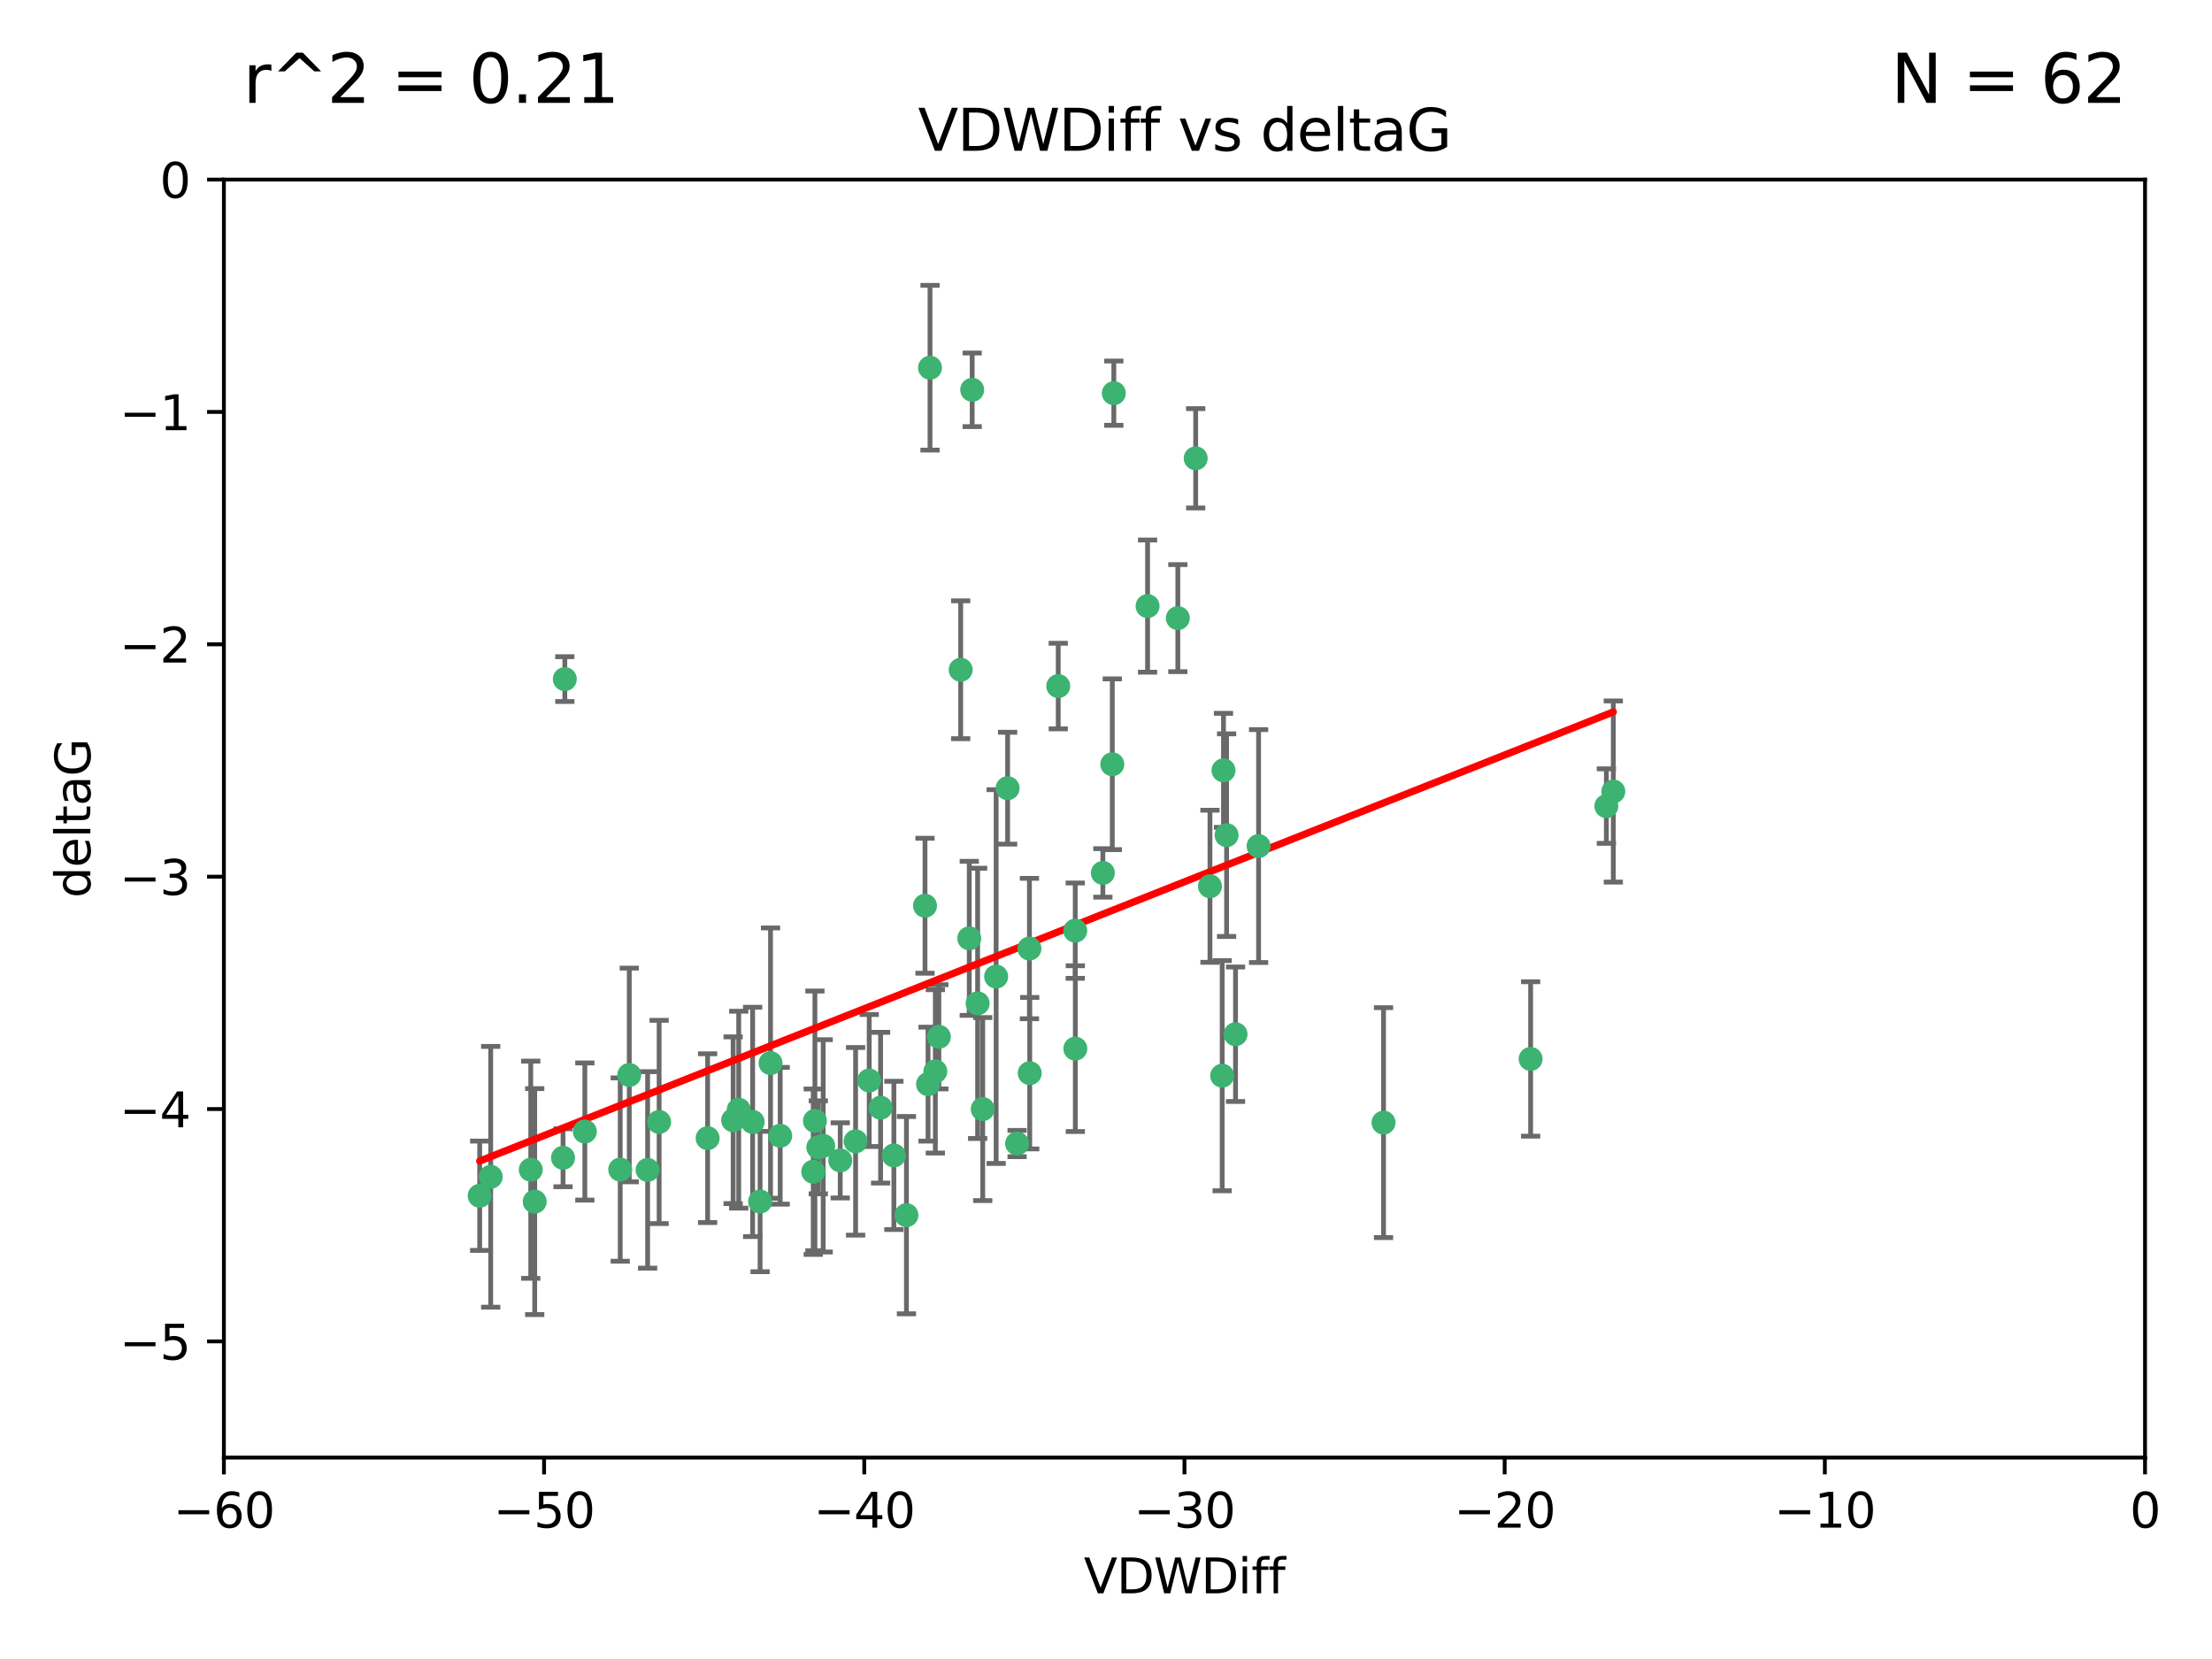 <?xml version="1.0" encoding="utf-8" standalone="no"?>
<!DOCTYPE svg PUBLIC "-//W3C//DTD SVG 1.1//EN"
  "http://www.w3.org/Graphics/SVG/1.1/DTD/svg11.dtd">
<svg xmlns:xlink="http://www.w3.org/1999/xlink" width="460.8pt" height="345.6pt" viewBox="0 0 460.8 345.6" xmlns="http://www.w3.org/2000/svg" version="1.1">
 <defs>
  <style type="text/css">*{stroke-linejoin: round; stroke-linecap: butt}</style>
 </defs>
 <g id="figure_1">
  <g id="patch_1">
   <path d="M 0 345.6 
L 460.8 345.6 
L 460.8 0 
L 0 0 
z
" style="fill: #ffffff"/>
  </g>
  <g id="axes_1">
   <g id="patch_2">
    <path d="M 46.64 303.64 
L 446.85 303.64 
L 446.85 37.411 
L 46.64 37.411 
z
" style="fill: #ffffff"/>
   </g>
   <g id="PathCollection_1">
    <defs>
     <path id="me1cc1fdc04" d="M 0 1.118 
C 0.297 1.118 0.581 1 0.791 0.791 
C 1 0.581 1.118 0.297 1.118 0 
C 1.118 -0.297 1 -0.581 0.791 -0.791 
C 0.581 -1 0.297 -1.118 0 -1.118 
C -0.297 -1.118 -0.581 -1 -0.791 -0.791 
C -1 -0.581 -1.118 -0.297 -1.118 0 
C -1.118 0.297 -1 0.581 -0.791 0.791 
C -0.581 1 -0.297 1.118 0 1.118 
z
" style="stroke: #3cb371"/>
    </defs>
    <g clip-path="url(#pbdbe647b5b)">
     <use xlink:href="#me1cc1fdc04" x="111.391" y="250.316" style="fill: #3cb371; stroke: #3cb371"/>
     <use xlink:href="#me1cc1fdc04" x="153.89" y="231.167" style="fill: #3cb371; stroke: #3cb371"/>
     <use xlink:href="#me1cc1fdc04" x="147.41" y="237.101" style="fill: #3cb371; stroke: #3cb371"/>
     <use xlink:href="#me1cc1fdc04" x="102.222" y="245.151" style="fill: #3cb371; stroke: #3cb371"/>
     <use xlink:href="#me1cc1fdc04" x="170.466" y="239.012" style="fill: #3cb371; stroke: #3cb371"/>
     <use xlink:href="#me1cc1fdc04" x="99.927" y="249.096" style="fill: #3cb371; stroke: #3cb371"/>
     <use xlink:href="#me1cc1fdc04" x="152.724" y="233.364" style="fill: #3cb371; stroke: #3cb371"/>
     <use xlink:href="#me1cc1fdc04" x="129.205" y="243.641" style="fill: #3cb371; stroke: #3cb371"/>
     <use xlink:href="#me1cc1fdc04" x="160.515" y="221.462" style="fill: #3cb371; stroke: #3cb371"/>
     <use xlink:href="#me1cc1fdc04" x="181.071" y="225.088" style="fill: #3cb371; stroke: #3cb371"/>
     <use xlink:href="#me1cc1fdc04" x="169.761" y="233.502" style="fill: #3cb371; stroke: #3cb371"/>
     <use xlink:href="#me1cc1fdc04" x="110.566" y="243.675" style="fill: #3cb371; stroke: #3cb371"/>
     <use xlink:href="#me1cc1fdc04" x="162.533" y="236.602" style="fill: #3cb371; stroke: #3cb371"/>
     <use xlink:href="#me1cc1fdc04" x="171.486" y="238.695" style="fill: #3cb371; stroke: #3cb371"/>
     <use xlink:href="#me1cc1fdc04" x="186.209" y="240.695" style="fill: #3cb371; stroke: #3cb371"/>
     <use xlink:href="#me1cc1fdc04" x="131.089" y="223.937" style="fill: #3cb371; stroke: #3cb371"/>
     <use xlink:href="#me1cc1fdc04" x="134.911" y="243.713" style="fill: #3cb371; stroke: #3cb371"/>
     <use xlink:href="#me1cc1fdc04" x="156.79" y="233.712" style="fill: #3cb371; stroke: #3cb371"/>
     <use xlink:href="#me1cc1fdc04" x="175.035" y="241.73" style="fill: #3cb371; stroke: #3cb371"/>
     <use xlink:href="#me1cc1fdc04" x="121.832" y="235.714" style="fill: #3cb371; stroke: #3cb371"/>
     <use xlink:href="#me1cc1fdc04" x="169.413" y="244.088" style="fill: #3cb371; stroke: #3cb371"/>
     <use xlink:href="#me1cc1fdc04" x="117.663" y="141.469" style="fill: #3cb371; stroke: #3cb371"/>
     <use xlink:href="#me1cc1fdc04" x="193.74" y="76.602" style="fill: #3cb371; stroke: #3cb371"/>
     <use xlink:href="#me1cc1fdc04" x="117.288" y="241.193" style="fill: #3cb371; stroke: #3cb371"/>
     <use xlink:href="#me1cc1fdc04" x="137.308" y="233.723" style="fill: #3cb371; stroke: #3cb371"/>
     <use xlink:href="#me1cc1fdc04" x="158.341" y="250.302" style="fill: #3cb371; stroke: #3cb371"/>
     <use xlink:href="#me1cc1fdc04" x="214.511" y="223.559" style="fill: #3cb371; stroke: #3cb371"/>
     <use xlink:href="#me1cc1fdc04" x="201.915" y="195.473" style="fill: #3cb371; stroke: #3cb371"/>
     <use xlink:href="#me1cc1fdc04" x="223.993" y="193.873" style="fill: #3cb371; stroke: #3cb371"/>
     <use xlink:href="#me1cc1fdc04" x="211.88" y="238.222" style="fill: #3cb371; stroke: #3cb371"/>
     <use xlink:href="#me1cc1fdc04" x="178.237" y="237.76" style="fill: #3cb371; stroke: #3cb371"/>
     <use xlink:href="#me1cc1fdc04" x="188.828" y="253.138" style="fill: #3cb371; stroke: #3cb371"/>
     <use xlink:href="#me1cc1fdc04" x="224.011" y="218.451" style="fill: #3cb371; stroke: #3cb371"/>
     <use xlink:href="#me1cc1fdc04" x="193.329" y="225.849" style="fill: #3cb371; stroke: #3cb371"/>
     <use xlink:href="#me1cc1fdc04" x="202.523" y="81.207" style="fill: #3cb371; stroke: #3cb371"/>
     <use xlink:href="#me1cc1fdc04" x="204.72" y="231.04" style="fill: #3cb371; stroke: #3cb371"/>
     <use xlink:href="#me1cc1fdc04" x="245.364" y="128.766" style="fill: #3cb371; stroke: #3cb371"/>
     <use xlink:href="#me1cc1fdc04" x="183.443" y="230.756" style="fill: #3cb371; stroke: #3cb371"/>
     <use xlink:href="#me1cc1fdc04" x="195.583" y="215.989" style="fill: #3cb371; stroke: #3cb371"/>
     <use xlink:href="#me1cc1fdc04" x="209.904" y="164.196" style="fill: #3cb371; stroke: #3cb371"/>
     <use xlink:href="#me1cc1fdc04" x="207.515" y="203.435" style="fill: #3cb371; stroke: #3cb371"/>
     <use xlink:href="#me1cc1fdc04" x="262.187" y="176.253" style="fill: #3cb371; stroke: #3cb371"/>
     <use xlink:href="#me1cc1fdc04" x="200.128" y="139.522" style="fill: #3cb371; stroke: #3cb371"/>
     <use xlink:href="#me1cc1fdc04" x="220.451" y="142.919" style="fill: #3cb371; stroke: #3cb371"/>
     <use xlink:href="#me1cc1fdc04" x="232.028" y="81.905" style="fill: #3cb371; stroke: #3cb371"/>
     <use xlink:href="#me1cc1fdc04" x="249.084" y="95.473" style="fill: #3cb371; stroke: #3cb371"/>
     <use xlink:href="#me1cc1fdc04" x="229.746" y="181.846" style="fill: #3cb371; stroke: #3cb371"/>
     <use xlink:href="#me1cc1fdc04" x="192.695" y="188.681" style="fill: #3cb371; stroke: #3cb371"/>
     <use xlink:href="#me1cc1fdc04" x="194.849" y="223.183" style="fill: #3cb371; stroke: #3cb371"/>
     <use xlink:href="#me1cc1fdc04" x="214.448" y="197.597" style="fill: #3cb371; stroke: #3cb371"/>
     <use xlink:href="#me1cc1fdc04" x="203.66" y="209.019" style="fill: #3cb371; stroke: #3cb371"/>
     <use xlink:href="#me1cc1fdc04" x="255.522" y="173.979" style="fill: #3cb371; stroke: #3cb371"/>
     <use xlink:href="#me1cc1fdc04" x="239.062" y="126.26" style="fill: #3cb371; stroke: #3cb371"/>
     <use xlink:href="#me1cc1fdc04" x="254.876" y="160.478" style="fill: #3cb371; stroke: #3cb371"/>
     <use xlink:href="#me1cc1fdc04" x="252.06" y="184.622" style="fill: #3cb371; stroke: #3cb371"/>
     <use xlink:href="#me1cc1fdc04" x="254.602" y="224.085" style="fill: #3cb371; stroke: #3cb371"/>
     <use xlink:href="#me1cc1fdc04" x="288.215" y="233.861" style="fill: #3cb371; stroke: #3cb371"/>
     <use xlink:href="#me1cc1fdc04" x="231.711" y="159.21" style="fill: #3cb371; stroke: #3cb371"/>
     <use xlink:href="#me1cc1fdc04" x="257.384" y="215.451" style="fill: #3cb371; stroke: #3cb371"/>
     <use xlink:href="#me1cc1fdc04" x="336.082" y="164.886" style="fill: #3cb371; stroke: #3cb371"/>
     <use xlink:href="#me1cc1fdc04" x="334.635" y="167.925" style="fill: #3cb371; stroke: #3cb371"/>
     <use xlink:href="#me1cc1fdc04" x="318.857" y="220.6" style="fill: #3cb371; stroke: #3cb371"/>
    </g>
   </g>
   <g id="matplotlib.axis_1">
    <g id="xtick_1">
     <g id="line2d_1">
      <defs>
       <path id="md52a1ad680" d="M 0 0 
L 0 3.5 
" style="stroke: #000000; stroke-width: 0.8"/>
      </defs>
      <g>
       <use xlink:href="#md52a1ad680" x="46.64" y="303.64" style="stroke: #000000; stroke-width: 0.8"/>
      </g>
     </g>
     <g id="text_1">
      <!-- −60 -->
      <g transform="translate(36.088 318.238)scale(0.1 -0.1)">
       <defs>
        <path id="DejaVuSans-2212" d="M 678 2272 
L 4684 2272 
L 4684 1741 
L 678 1741 
L 678 2272 
z
" transform="scale(0.016)"/>
        <path id="DejaVuSans-36" d="M 2113 2584 
Q 1688 2584 1439 2293 
Q 1191 2003 1191 1497 
Q 1191 994 1439 701 
Q 1688 409 2113 409 
Q 2538 409 2786 701 
Q 3034 994 3034 1497 
Q 3034 2003 2786 2293 
Q 2538 2584 2113 2584 
z
M 3366 4563 
L 3366 3988 
Q 3128 4100 2886 4159 
Q 2644 4219 2406 4219 
Q 1781 4219 1451 3797 
Q 1122 3375 1075 2522 
Q 1259 2794 1537 2939 
Q 1816 3084 2150 3084 
Q 2853 3084 3261 2657 
Q 3669 2231 3669 1497 
Q 3669 778 3244 343 
Q 2819 -91 2113 -91 
Q 1303 -91 875 529 
Q 447 1150 447 2328 
Q 447 3434 972 4092 
Q 1497 4750 2381 4750 
Q 2619 4750 2861 4703 
Q 3103 4656 3366 4563 
z
" transform="scale(0.016)"/>
        <path id="DejaVuSans-30" d="M 2034 4250 
Q 1547 4250 1301 3770 
Q 1056 3291 1056 2328 
Q 1056 1369 1301 889 
Q 1547 409 2034 409 
Q 2525 409 2770 889 
Q 3016 1369 3016 2328 
Q 3016 3291 2770 3770 
Q 2525 4250 2034 4250 
z
M 2034 4750 
Q 2819 4750 3233 4129 
Q 3647 3509 3647 2328 
Q 3647 1150 3233 529 
Q 2819 -91 2034 -91 
Q 1250 -91 836 529 
Q 422 1150 422 2328 
Q 422 3509 836 4129 
Q 1250 4750 2034 4750 
z
" transform="scale(0.016)"/>
       </defs>
       <use xlink:href="#DejaVuSans-2212"/>
       <use xlink:href="#DejaVuSans-36" x="83.789"/>
       <use xlink:href="#DejaVuSans-30" x="147.412"/>
      </g>
     </g>
    </g>
    <g id="xtick_2">
     <g id="line2d_2">
      <g>
       <use xlink:href="#md52a1ad680" x="113.342" y="303.64" style="stroke: #000000; stroke-width: 0.8"/>
      </g>
     </g>
     <g id="text_2">
      <!-- −50 -->
      <g transform="translate(102.789 318.238)scale(0.1 -0.1)">
       <defs>
        <path id="DejaVuSans-35" d="M 691 4666 
L 3169 4666 
L 3169 4134 
L 1269 4134 
L 1269 2991 
Q 1406 3038 1543 3061 
Q 1681 3084 1819 3084 
Q 2600 3084 3056 2656 
Q 3513 2228 3513 1497 
Q 3513 744 3044 326 
Q 2575 -91 1722 -91 
Q 1428 -91 1123 -41 
Q 819 9 494 109 
L 494 744 
Q 775 591 1075 516 
Q 1375 441 1709 441 
Q 2250 441 2565 725 
Q 2881 1009 2881 1497 
Q 2881 1984 2565 2268 
Q 2250 2553 1709 2553 
Q 1456 2553 1204 2497 
Q 953 2441 691 2322 
L 691 4666 
z
" transform="scale(0.016)"/>
       </defs>
       <use xlink:href="#DejaVuSans-2212"/>
       <use xlink:href="#DejaVuSans-35" x="83.789"/>
       <use xlink:href="#DejaVuSans-30" x="147.412"/>
      </g>
     </g>
    </g>
    <g id="xtick_3">
     <g id="line2d_3">
      <g>
       <use xlink:href="#md52a1ad680" x="180.043" y="303.64" style="stroke: #000000; stroke-width: 0.8"/>
      </g>
     </g>
     <g id="text_3">
      <!-- −40 -->
      <g transform="translate(169.491 318.238)scale(0.1 -0.1)">
       <defs>
        <path id="DejaVuSans-34" d="M 2419 4116 
L 825 1625 
L 2419 1625 
L 2419 4116 
z
M 2253 4666 
L 3047 4666 
L 3047 1625 
L 3713 1625 
L 3713 1100 
L 3047 1100 
L 3047 0 
L 2419 0 
L 2419 1100 
L 313 1100 
L 313 1709 
L 2253 4666 
z
" transform="scale(0.016)"/>
       </defs>
       <use xlink:href="#DejaVuSans-2212"/>
       <use xlink:href="#DejaVuSans-34" x="83.789"/>
       <use xlink:href="#DejaVuSans-30" x="147.412"/>
      </g>
     </g>
    </g>
    <g id="xtick_4">
     <g id="line2d_4">
      <g>
       <use xlink:href="#md52a1ad680" x="246.745" y="303.64" style="stroke: #000000; stroke-width: 0.8"/>
      </g>
     </g>
     <g id="text_4">
      <!-- −30 -->
      <g transform="translate(236.193 318.238)scale(0.1 -0.1)">
       <defs>
        <path id="DejaVuSans-33" d="M 2597 2516 
Q 3050 2419 3304 2112 
Q 3559 1806 3559 1356 
Q 3559 666 3084 287 
Q 2609 -91 1734 -91 
Q 1441 -91 1130 -33 
Q 819 25 488 141 
L 488 750 
Q 750 597 1062 519 
Q 1375 441 1716 441 
Q 2309 441 2620 675 
Q 2931 909 2931 1356 
Q 2931 1769 2642 2001 
Q 2353 2234 1838 2234 
L 1294 2234 
L 1294 2753 
L 1863 2753 
Q 2328 2753 2575 2939 
Q 2822 3125 2822 3475 
Q 2822 3834 2567 4026 
Q 2313 4219 1838 4219 
Q 1578 4219 1281 4162 
Q 984 4106 628 3988 
L 628 4550 
Q 988 4650 1302 4700 
Q 1616 4750 1894 4750 
Q 2613 4750 3031 4423 
Q 3450 4097 3450 3541 
Q 3450 3153 3228 2886 
Q 3006 2619 2597 2516 
z
" transform="scale(0.016)"/>
       </defs>
       <use xlink:href="#DejaVuSans-2212"/>
       <use xlink:href="#DejaVuSans-33" x="83.789"/>
       <use xlink:href="#DejaVuSans-30" x="147.412"/>
      </g>
     </g>
    </g>
    <g id="xtick_5">
     <g id="line2d_5">
      <g>
       <use xlink:href="#md52a1ad680" x="313.447" y="303.64" style="stroke: #000000; stroke-width: 0.8"/>
      </g>
     </g>
     <g id="text_5">
      <!-- −20 -->
      <g transform="translate(302.894 318.238)scale(0.1 -0.1)">
       <defs>
        <path id="DejaVuSans-32" d="M 1228 531 
L 3431 531 
L 3431 0 
L 469 0 
L 469 531 
Q 828 903 1448 1529 
Q 2069 2156 2228 2338 
Q 2531 2678 2651 2914 
Q 2772 3150 2772 3378 
Q 2772 3750 2511 3984 
Q 2250 4219 1831 4219 
Q 1534 4219 1204 4116 
Q 875 4013 500 3803 
L 500 4441 
Q 881 4594 1212 4672 
Q 1544 4750 1819 4750 
Q 2544 4750 2975 4387 
Q 3406 4025 3406 3419 
Q 3406 3131 3298 2873 
Q 3191 2616 2906 2266 
Q 2828 2175 2409 1742 
Q 1991 1309 1228 531 
z
" transform="scale(0.016)"/>
       </defs>
       <use xlink:href="#DejaVuSans-2212"/>
       <use xlink:href="#DejaVuSans-32" x="83.789"/>
       <use xlink:href="#DejaVuSans-30" x="147.412"/>
      </g>
     </g>
    </g>
    <g id="xtick_6">
     <g id="line2d_6">
      <g>
       <use xlink:href="#md52a1ad680" x="380.148" y="303.64" style="stroke: #000000; stroke-width: 0.8"/>
      </g>
     </g>
     <g id="text_6">
      <!-- −10 -->
      <g transform="translate(369.596 318.238)scale(0.1 -0.1)">
       <defs>
        <path id="DejaVuSans-31" d="M 794 531 
L 1825 531 
L 1825 4091 
L 703 3866 
L 703 4441 
L 1819 4666 
L 2450 4666 
L 2450 531 
L 3481 531 
L 3481 0 
L 794 0 
L 794 531 
z
" transform="scale(0.016)"/>
       </defs>
       <use xlink:href="#DejaVuSans-2212"/>
       <use xlink:href="#DejaVuSans-31" x="83.789"/>
       <use xlink:href="#DejaVuSans-30" x="147.412"/>
      </g>
     </g>
    </g>
    <g id="xtick_7">
     <g id="line2d_7">
      <g>
       <use xlink:href="#md52a1ad680" x="446.85" y="303.64" style="stroke: #000000; stroke-width: 0.8"/>
      </g>
     </g>
     <g id="text_7">
      <!-- 0 -->
      <g transform="translate(443.669 318.238)scale(0.1 -0.1)">
       <use xlink:href="#DejaVuSans-30"/>
      </g>
     </g>
    </g>
    <g id="text_8">
     <!-- VDWDiff -->
     <g transform="translate(225.772 331.917)scale(0.1 -0.1)">
      <defs>
       <path id="DejaVuSans-56" d="M 1831 0 
L 50 4666 
L 709 4666 
L 2188 738 
L 3669 4666 
L 4325 4666 
L 2547 0 
L 1831 0 
z
" transform="scale(0.016)"/>
       <path id="DejaVuSans-44" d="M 1259 4147 
L 1259 519 
L 2022 519 
Q 2988 519 3436 956 
Q 3884 1394 3884 2338 
Q 3884 3275 3436 3711 
Q 2988 4147 2022 4147 
L 1259 4147 
z
M 628 4666 
L 1925 4666 
Q 3281 4666 3915 4102 
Q 4550 3538 4550 2338 
Q 4550 1131 3912 565 
Q 3275 0 1925 0 
L 628 0 
L 628 4666 
z
" transform="scale(0.016)"/>
       <path id="DejaVuSans-57" d="M 213 4666 
L 850 4666 
L 1831 722 
L 2809 4666 
L 3519 4666 
L 4500 722 
L 5478 4666 
L 6119 4666 
L 4947 0 
L 4153 0 
L 3169 4050 
L 2175 0 
L 1381 0 
L 213 4666 
z
" transform="scale(0.016)"/>
       <path id="DejaVuSans-69" d="M 603 3500 
L 1178 3500 
L 1178 0 
L 603 0 
L 603 3500 
z
M 603 4863 
L 1178 4863 
L 1178 4134 
L 603 4134 
L 603 4863 
z
" transform="scale(0.016)"/>
       <path id="DejaVuSans-66" d="M 2375 4863 
L 2375 4384 
L 1825 4384 
Q 1516 4384 1395 4259 
Q 1275 4134 1275 3809 
L 1275 3500 
L 2222 3500 
L 2222 3053 
L 1275 3053 
L 1275 0 
L 697 0 
L 697 3053 
L 147 3053 
L 147 3500 
L 697 3500 
L 697 3744 
Q 697 4328 969 4595 
Q 1241 4863 1831 4863 
L 2375 4863 
z
" transform="scale(0.016)"/>
      </defs>
      <use xlink:href="#DejaVuSans-56"/>
      <use xlink:href="#DejaVuSans-44" x="68.408"/>
      <use xlink:href="#DejaVuSans-57" x="145.41"/>
      <use xlink:href="#DejaVuSans-44" x="244.287"/>
      <use xlink:href="#DejaVuSans-69" x="321.289"/>
      <use xlink:href="#DejaVuSans-66" x="349.072"/>
      <use xlink:href="#DejaVuSans-66" x="384.277"/>
     </g>
    </g>
   </g>
   <g id="matplotlib.axis_2">
    <g id="ytick_1">
     <g id="line2d_8">
      <defs>
       <path id="mb7e5edb086" d="M 0 0 
L -3.5 0 
" style="stroke: #000000; stroke-width: 0.8"/>
      </defs>
      <g>
       <use xlink:href="#mb7e5edb086" x="46.64" y="279.437" style="stroke: #000000; stroke-width: 0.8"/>
      </g>
     </g>
     <g id="text_9">
      <!-- −5 -->
      <g transform="translate(24.898 283.237)scale(0.1 -0.1)">
       <use xlink:href="#DejaVuSans-2212"/>
       <use xlink:href="#DejaVuSans-35" x="83.789"/>
      </g>
     </g>
    </g>
    <g id="ytick_2">
     <g id="line2d_9">
      <g>
       <use xlink:href="#mb7e5edb086" x="46.64" y="231.032" style="stroke: #000000; stroke-width: 0.8"/>
      </g>
     </g>
     <g id="text_10">
      <!-- −4 -->
      <g transform="translate(24.898 234.831)scale(0.1 -0.1)">
       <use xlink:href="#DejaVuSans-2212"/>
       <use xlink:href="#DejaVuSans-34" x="83.789"/>
      </g>
     </g>
    </g>
    <g id="ytick_3">
     <g id="line2d_10">
      <g>
       <use xlink:href="#mb7e5edb086" x="46.64" y="182.627" style="stroke: #000000; stroke-width: 0.8"/>
      </g>
     </g>
     <g id="text_11">
      <!-- −3 -->
      <g transform="translate(24.898 186.426)scale(0.1 -0.1)">
       <use xlink:href="#DejaVuSans-2212"/>
       <use xlink:href="#DejaVuSans-33" x="83.789"/>
      </g>
     </g>
    </g>
    <g id="ytick_4">
     <g id="line2d_11">
      <g>
       <use xlink:href="#mb7e5edb086" x="46.64" y="134.222" style="stroke: #000000; stroke-width: 0.8"/>
      </g>
     </g>
     <g id="text_12">
      <!-- −2 -->
      <g transform="translate(24.898 138.021)scale(0.1 -0.1)">
       <use xlink:href="#DejaVuSans-2212"/>
       <use xlink:href="#DejaVuSans-32" x="83.789"/>
      </g>
     </g>
    </g>
    <g id="ytick_5">
     <g id="line2d_12">
      <g>
       <use xlink:href="#mb7e5edb086" x="46.64" y="85.816" style="stroke: #000000; stroke-width: 0.8"/>
      </g>
     </g>
     <g id="text_13">
      <!-- −1 -->
      <g transform="translate(24.898 89.616)scale(0.1 -0.1)">
       <use xlink:href="#DejaVuSans-2212"/>
       <use xlink:href="#DejaVuSans-31" x="83.789"/>
      </g>
     </g>
    </g>
    <g id="ytick_6">
     <g id="line2d_13">
      <g>
       <use xlink:href="#mb7e5edb086" x="46.64" y="37.411" style="stroke: #000000; stroke-width: 0.8"/>
      </g>
     </g>
     <g id="text_14">
      <!-- 0 -->
      <g transform="translate(33.278 41.21)scale(0.1 -0.1)">
       <use xlink:href="#DejaVuSans-30"/>
      </g>
     </g>
    </g>
    <g id="text_15">
     <!-- deltaG -->
     <g transform="translate(18.818 187.064)rotate(-90)scale(0.1 -0.1)">
      <defs>
       <path id="DejaVuSans-64" d="M 2906 2969 
L 2906 4863 
L 3481 4863 
L 3481 0 
L 2906 0 
L 2906 525 
Q 2725 213 2448 61 
Q 2172 -91 1784 -91 
Q 1150 -91 751 415 
Q 353 922 353 1747 
Q 353 2572 751 3078 
Q 1150 3584 1784 3584 
Q 2172 3584 2448 3432 
Q 2725 3281 2906 2969 
z
M 947 1747 
Q 947 1113 1208 752 
Q 1469 391 1925 391 
Q 2381 391 2643 752 
Q 2906 1113 2906 1747 
Q 2906 2381 2643 2742 
Q 2381 3103 1925 3103 
Q 1469 3103 1208 2742 
Q 947 2381 947 1747 
z
" transform="scale(0.016)"/>
       <path id="DejaVuSans-65" d="M 3597 1894 
L 3597 1613 
L 953 1613 
Q 991 1019 1311 708 
Q 1631 397 2203 397 
Q 2534 397 2845 478 
Q 3156 559 3463 722 
L 3463 178 
Q 3153 47 2828 -22 
Q 2503 -91 2169 -91 
Q 1331 -91 842 396 
Q 353 884 353 1716 
Q 353 2575 817 3079 
Q 1281 3584 2069 3584 
Q 2775 3584 3186 3129 
Q 3597 2675 3597 1894 
z
M 3022 2063 
Q 3016 2534 2758 2815 
Q 2500 3097 2075 3097 
Q 1594 3097 1305 2825 
Q 1016 2553 972 2059 
L 3022 2063 
z
" transform="scale(0.016)"/>
       <path id="DejaVuSans-6c" d="M 603 4863 
L 1178 4863 
L 1178 0 
L 603 0 
L 603 4863 
z
" transform="scale(0.016)"/>
       <path id="DejaVuSans-74" d="M 1172 4494 
L 1172 3500 
L 2356 3500 
L 2356 3053 
L 1172 3053 
L 1172 1153 
Q 1172 725 1289 603 
Q 1406 481 1766 481 
L 2356 481 
L 2356 0 
L 1766 0 
Q 1100 0 847 248 
Q 594 497 594 1153 
L 594 3053 
L 172 3053 
L 172 3500 
L 594 3500 
L 594 4494 
L 1172 4494 
z
" transform="scale(0.016)"/>
       <path id="DejaVuSans-61" d="M 2194 1759 
Q 1497 1759 1228 1600 
Q 959 1441 959 1056 
Q 959 750 1161 570 
Q 1363 391 1709 391 
Q 2188 391 2477 730 
Q 2766 1069 2766 1631 
L 2766 1759 
L 2194 1759 
z
M 3341 1997 
L 3341 0 
L 2766 0 
L 2766 531 
Q 2569 213 2275 61 
Q 1981 -91 1556 -91 
Q 1019 -91 701 211 
Q 384 513 384 1019 
Q 384 1609 779 1909 
Q 1175 2209 1959 2209 
L 2766 2209 
L 2766 2266 
Q 2766 2663 2505 2880 
Q 2244 3097 1772 3097 
Q 1472 3097 1187 3025 
Q 903 2953 641 2809 
L 641 3341 
Q 956 3463 1253 3523 
Q 1550 3584 1831 3584 
Q 2591 3584 2966 3190 
Q 3341 2797 3341 1997 
z
" transform="scale(0.016)"/>
       <path id="DejaVuSans-47" d="M 3809 666 
L 3809 1919 
L 2778 1919 
L 2778 2438 
L 4434 2438 
L 4434 434 
Q 4069 175 3628 42 
Q 3188 -91 2688 -91 
Q 1594 -91 976 548 
Q 359 1188 359 2328 
Q 359 3472 976 4111 
Q 1594 4750 2688 4750 
Q 3144 4750 3555 4637 
Q 3966 4525 4313 4306 
L 4313 3634 
Q 3963 3931 3569 4081 
Q 3175 4231 2741 4231 
Q 1884 4231 1454 3753 
Q 1025 3275 1025 2328 
Q 1025 1384 1454 906 
Q 1884 428 2741 428 
Q 3075 428 3337 486 
Q 3600 544 3809 666 
z
" transform="scale(0.016)"/>
      </defs>
      <use xlink:href="#DejaVuSans-64"/>
      <use xlink:href="#DejaVuSans-65" x="63.477"/>
      <use xlink:href="#DejaVuSans-6c" x="125"/>
      <use xlink:href="#DejaVuSans-74" x="152.783"/>
      <use xlink:href="#DejaVuSans-61" x="191.992"/>
      <use xlink:href="#DejaVuSans-47" x="253.271"/>
     </g>
    </g>
   </g>
   <g id="LineCollection_1">
    <path d="M 111.391 273.851 
L 111.391 226.78 
" clip-path="url(#pbdbe647b5b)" style="fill: none; stroke: #696969"/>
    <path d="M 153.89 251.678 
L 153.89 210.656 
" clip-path="url(#pbdbe647b5b)" style="fill: none; stroke: #696969"/>
    <path d="M 147.41 254.682 
L 147.41 219.519 
" clip-path="url(#pbdbe647b5b)" style="fill: none; stroke: #696969"/>
    <path d="M 102.222 272.312 
L 102.222 217.99 
" clip-path="url(#pbdbe647b5b)" style="fill: none; stroke: #696969"/>
    <path d="M 170.466 248.696 
L 170.466 229.327 
" clip-path="url(#pbdbe647b5b)" style="fill: none; stroke: #696969"/>
    <path d="M 99.927 260.481 
L 99.927 237.71 
" clip-path="url(#pbdbe647b5b)" style="fill: none; stroke: #696969"/>
    <path d="M 152.724 250.731 
L 152.724 215.997 
" clip-path="url(#pbdbe647b5b)" style="fill: none; stroke: #696969"/>
    <path d="M 129.205 262.737 
L 129.205 224.544 
" clip-path="url(#pbdbe647b5b)" style="fill: none; stroke: #696969"/>
    <path d="M 160.515 249.617 
L 160.515 193.307 
" clip-path="url(#pbdbe647b5b)" style="fill: none; stroke: #696969"/>
    <path d="M 181.071 238.836 
L 181.071 211.34 
" clip-path="url(#pbdbe647b5b)" style="fill: none; stroke: #696969"/>
    <path d="M 169.761 260.554 
L 169.761 206.45 
" clip-path="url(#pbdbe647b5b)" style="fill: none; stroke: #696969"/>
    <path d="M 110.566 266.303 
L 110.566 221.048 
" clip-path="url(#pbdbe647b5b)" style="fill: none; stroke: #696969"/>
    <path d="M 162.533 250.846 
L 162.533 222.359 
" clip-path="url(#pbdbe647b5b)" style="fill: none; stroke: #696969"/>
    <path d="M 171.486 260.812 
L 171.486 216.578 
" clip-path="url(#pbdbe647b5b)" style="fill: none; stroke: #696969"/>
    <path d="M 186.209 256.139 
L 186.209 225.251 
" clip-path="url(#pbdbe647b5b)" style="fill: none; stroke: #696969"/>
    <path d="M 131.089 246.2 
L 131.089 201.674 
" clip-path="url(#pbdbe647b5b)" style="fill: none; stroke: #696969"/>
    <path d="M 134.911 264.178 
L 134.911 223.248 
" clip-path="url(#pbdbe647b5b)" style="fill: none; stroke: #696969"/>
    <path d="M 156.79 257.598 
L 156.79 209.826 
" clip-path="url(#pbdbe647b5b)" style="fill: none; stroke: #696969"/>
    <path d="M 175.035 249.557 
L 175.035 233.903 
" clip-path="url(#pbdbe647b5b)" style="fill: none; stroke: #696969"/>
    <path d="M 121.832 250 
L 121.832 221.428 
" clip-path="url(#pbdbe647b5b)" style="fill: none; stroke: #696969"/>
    <path d="M 169.413 261.318 
L 169.413 226.858 
" clip-path="url(#pbdbe647b5b)" style="fill: none; stroke: #696969"/>
    <path d="M 117.663 146.137 
L 117.663 136.802 
" clip-path="url(#pbdbe647b5b)" style="fill: none; stroke: #696969"/>
    <path d="M 193.74 93.762 
L 193.74 59.442 
" clip-path="url(#pbdbe647b5b)" style="fill: none; stroke: #696969"/>
    <path d="M 117.288 247.22 
L 117.288 235.166 
" clip-path="url(#pbdbe647b5b)" style="fill: none; stroke: #696969"/>
    <path d="M 137.308 254.896 
L 137.308 212.549 
" clip-path="url(#pbdbe647b5b)" style="fill: none; stroke: #696969"/>
    <path d="M 158.341 264.925 
L 158.341 235.679 
" clip-path="url(#pbdbe647b5b)" style="fill: none; stroke: #696969"/>
    <path d="M 214.511 239.336 
L 214.511 207.781 
" clip-path="url(#pbdbe647b5b)" style="fill: none; stroke: #696969"/>
    <path d="M 201.915 211.518 
L 201.915 179.428 
" clip-path="url(#pbdbe647b5b)" style="fill: none; stroke: #696969"/>
    <path d="M 223.993 203.802 
L 223.993 183.944 
" clip-path="url(#pbdbe647b5b)" style="fill: none; stroke: #696969"/>
    <path d="M 211.88 240.963 
L 211.88 235.481 
" clip-path="url(#pbdbe647b5b)" style="fill: none; stroke: #696969"/>
    <path d="M 178.237 257.301 
L 178.237 218.218 
" clip-path="url(#pbdbe647b5b)" style="fill: none; stroke: #696969"/>
    <path d="M 188.828 273.691 
L 188.828 232.586 
" clip-path="url(#pbdbe647b5b)" style="fill: none; stroke: #696969"/>
    <path d="M 224.011 235.713 
L 224.011 201.188 
" clip-path="url(#pbdbe647b5b)" style="fill: none; stroke: #696969"/>
    <path d="M 193.329 237.72 
L 193.329 213.978 
" clip-path="url(#pbdbe647b5b)" style="fill: none; stroke: #696969"/>
    <path d="M 202.523 88.875 
L 202.523 73.539 
" clip-path="url(#pbdbe647b5b)" style="fill: none; stroke: #696969"/>
    <path d="M 204.72 250.104 
L 204.72 211.975 
" clip-path="url(#pbdbe647b5b)" style="fill: none; stroke: #696969"/>
    <path d="M 245.364 139.92 
L 245.364 117.611 
" clip-path="url(#pbdbe647b5b)" style="fill: none; stroke: #696969"/>
    <path d="M 183.443 246.458 
L 183.443 215.054 
" clip-path="url(#pbdbe647b5b)" style="fill: none; stroke: #696969"/>
    <path d="M 195.583 226.845 
L 195.583 205.133 
" clip-path="url(#pbdbe647b5b)" style="fill: none; stroke: #696969"/>
    <path d="M 209.904 175.847 
L 209.904 152.545 
" clip-path="url(#pbdbe647b5b)" style="fill: none; stroke: #696969"/>
    <path d="M 207.515 242.368 
L 207.515 164.502 
" clip-path="url(#pbdbe647b5b)" style="fill: none; stroke: #696969"/>
    <path d="M 262.187 200.512 
L 262.187 151.994 
" clip-path="url(#pbdbe647b5b)" style="fill: none; stroke: #696969"/>
    <path d="M 200.128 153.884 
L 200.128 125.16 
" clip-path="url(#pbdbe647b5b)" style="fill: none; stroke: #696969"/>
    <path d="M 220.451 151.833 
L 220.451 134.005 
" clip-path="url(#pbdbe647b5b)" style="fill: none; stroke: #696969"/>
    <path d="M 232.028 88.597 
L 232.028 75.213 
" clip-path="url(#pbdbe647b5b)" style="fill: none; stroke: #696969"/>
    <path d="M 249.084 105.82 
L 249.084 85.126 
" clip-path="url(#pbdbe647b5b)" style="fill: none; stroke: #696969"/>
    <path d="M 229.746 186.895 
L 229.746 176.797 
" clip-path="url(#pbdbe647b5b)" style="fill: none; stroke: #696969"/>
    <path d="M 192.695 202.739 
L 192.695 174.624 
" clip-path="url(#pbdbe647b5b)" style="fill: none; stroke: #696969"/>
    <path d="M 194.849 240.197 
L 194.849 206.168 
" clip-path="url(#pbdbe647b5b)" style="fill: none; stroke: #696969"/>
    <path d="M 214.448 212.222 
L 214.448 182.972 
" clip-path="url(#pbdbe647b5b)" style="fill: none; stroke: #696969"/>
    <path d="M 203.66 237.171 
L 203.66 180.866 
" clip-path="url(#pbdbe647b5b)" style="fill: none; stroke: #696969"/>
    <path d="M 255.522 195.085 
L 255.522 152.873 
" clip-path="url(#pbdbe647b5b)" style="fill: none; stroke: #696969"/>
    <path d="M 239.062 140.03 
L 239.062 112.489 
" clip-path="url(#pbdbe647b5b)" style="fill: none; stroke: #696969"/>
    <path d="M 254.876 172.358 
L 254.876 148.597 
" clip-path="url(#pbdbe647b5b)" style="fill: none; stroke: #696969"/>
    <path d="M 252.06 200.466 
L 252.06 168.778 
" clip-path="url(#pbdbe647b5b)" style="fill: none; stroke: #696969"/>
    <path d="M 254.602 248.056 
L 254.602 200.114 
" clip-path="url(#pbdbe647b5b)" style="fill: none; stroke: #696969"/>
    <path d="M 288.215 257.815 
L 288.215 209.906 
" clip-path="url(#pbdbe647b5b)" style="fill: none; stroke: #696969"/>
    <path d="M 231.711 176.996 
L 231.711 141.423 
" clip-path="url(#pbdbe647b5b)" style="fill: none; stroke: #696969"/>
    <path d="M 257.384 229.46 
L 257.384 201.442 
" clip-path="url(#pbdbe647b5b)" style="fill: none; stroke: #696969"/>
    <path d="M 336.082 183.754 
L 336.082 146.019 
" clip-path="url(#pbdbe647b5b)" style="fill: none; stroke: #696969"/>
    <path d="M 334.635 175.69 
L 334.635 160.161 
" clip-path="url(#pbdbe647b5b)" style="fill: none; stroke: #696969"/>
    <path d="M 318.857 236.686 
L 318.857 204.513 
" clip-path="url(#pbdbe647b5b)" style="fill: none; stroke: #696969"/>
   </g>
   <g id="line2d_14">
    <defs>
     <path id="mdd4db2ee85" d="M 2 0 
L -2 -0 
" style="stroke: #696969"/>
    </defs>
    <g clip-path="url(#pbdbe647b5b)">
     <use xlink:href="#mdd4db2ee85" x="111.391" y="273.851" style="fill: #696969; stroke: #696969"/>
     <use xlink:href="#mdd4db2ee85" x="153.89" y="251.678" style="fill: #696969; stroke: #696969"/>
     <use xlink:href="#mdd4db2ee85" x="147.41" y="254.682" style="fill: #696969; stroke: #696969"/>
     <use xlink:href="#mdd4db2ee85" x="102.222" y="272.312" style="fill: #696969; stroke: #696969"/>
     <use xlink:href="#mdd4db2ee85" x="170.466" y="248.696" style="fill: #696969; stroke: #696969"/>
     <use xlink:href="#mdd4db2ee85" x="99.927" y="260.481" style="fill: #696969; stroke: #696969"/>
     <use xlink:href="#mdd4db2ee85" x="152.724" y="250.731" style="fill: #696969; stroke: #696969"/>
     <use xlink:href="#mdd4db2ee85" x="129.205" y="262.737" style="fill: #696969; stroke: #696969"/>
     <use xlink:href="#mdd4db2ee85" x="160.515" y="249.617" style="fill: #696969; stroke: #696969"/>
     <use xlink:href="#mdd4db2ee85" x="181.071" y="238.836" style="fill: #696969; stroke: #696969"/>
     <use xlink:href="#mdd4db2ee85" x="169.761" y="260.554" style="fill: #696969; stroke: #696969"/>
     <use xlink:href="#mdd4db2ee85" x="110.566" y="266.303" style="fill: #696969; stroke: #696969"/>
     <use xlink:href="#mdd4db2ee85" x="162.533" y="250.846" style="fill: #696969; stroke: #696969"/>
     <use xlink:href="#mdd4db2ee85" x="171.486" y="260.812" style="fill: #696969; stroke: #696969"/>
     <use xlink:href="#mdd4db2ee85" x="186.209" y="256.139" style="fill: #696969; stroke: #696969"/>
     <use xlink:href="#mdd4db2ee85" x="131.089" y="246.2" style="fill: #696969; stroke: #696969"/>
     <use xlink:href="#mdd4db2ee85" x="134.911" y="264.178" style="fill: #696969; stroke: #696969"/>
     <use xlink:href="#mdd4db2ee85" x="156.79" y="257.598" style="fill: #696969; stroke: #696969"/>
     <use xlink:href="#mdd4db2ee85" x="175.035" y="249.557" style="fill: #696969; stroke: #696969"/>
     <use xlink:href="#mdd4db2ee85" x="121.832" y="250" style="fill: #696969; stroke: #696969"/>
     <use xlink:href="#mdd4db2ee85" x="169.413" y="261.318" style="fill: #696969; stroke: #696969"/>
     <use xlink:href="#mdd4db2ee85" x="117.663" y="146.137" style="fill: #696969; stroke: #696969"/>
     <use xlink:href="#mdd4db2ee85" x="193.74" y="93.762" style="fill: #696969; stroke: #696969"/>
     <use xlink:href="#mdd4db2ee85" x="117.288" y="247.22" style="fill: #696969; stroke: #696969"/>
     <use xlink:href="#mdd4db2ee85" x="137.308" y="254.896" style="fill: #696969; stroke: #696969"/>
     <use xlink:href="#mdd4db2ee85" x="158.341" y="264.925" style="fill: #696969; stroke: #696969"/>
     <use xlink:href="#mdd4db2ee85" x="214.511" y="239.336" style="fill: #696969; stroke: #696969"/>
     <use xlink:href="#mdd4db2ee85" x="201.915" y="211.518" style="fill: #696969; stroke: #696969"/>
     <use xlink:href="#mdd4db2ee85" x="223.993" y="203.802" style="fill: #696969; stroke: #696969"/>
     <use xlink:href="#mdd4db2ee85" x="211.88" y="240.963" style="fill: #696969; stroke: #696969"/>
     <use xlink:href="#mdd4db2ee85" x="178.237" y="257.301" style="fill: #696969; stroke: #696969"/>
     <use xlink:href="#mdd4db2ee85" x="188.828" y="273.691" style="fill: #696969; stroke: #696969"/>
     <use xlink:href="#mdd4db2ee85" x="224.011" y="235.713" style="fill: #696969; stroke: #696969"/>
     <use xlink:href="#mdd4db2ee85" x="193.329" y="237.72" style="fill: #696969; stroke: #696969"/>
     <use xlink:href="#mdd4db2ee85" x="202.523" y="88.875" style="fill: #696969; stroke: #696969"/>
     <use xlink:href="#mdd4db2ee85" x="204.72" y="250.104" style="fill: #696969; stroke: #696969"/>
     <use xlink:href="#mdd4db2ee85" x="245.364" y="139.92" style="fill: #696969; stroke: #696969"/>
     <use xlink:href="#mdd4db2ee85" x="183.443" y="246.458" style="fill: #696969; stroke: #696969"/>
     <use xlink:href="#mdd4db2ee85" x="195.583" y="226.845" style="fill: #696969; stroke: #696969"/>
     <use xlink:href="#mdd4db2ee85" x="209.904" y="175.847" style="fill: #696969; stroke: #696969"/>
     <use xlink:href="#mdd4db2ee85" x="207.515" y="242.368" style="fill: #696969; stroke: #696969"/>
     <use xlink:href="#mdd4db2ee85" x="262.187" y="200.512" style="fill: #696969; stroke: #696969"/>
     <use xlink:href="#mdd4db2ee85" x="200.128" y="153.884" style="fill: #696969; stroke: #696969"/>
     <use xlink:href="#mdd4db2ee85" x="220.451" y="151.833" style="fill: #696969; stroke: #696969"/>
     <use xlink:href="#mdd4db2ee85" x="232.028" y="88.597" style="fill: #696969; stroke: #696969"/>
     <use xlink:href="#mdd4db2ee85" x="249.084" y="105.82" style="fill: #696969; stroke: #696969"/>
     <use xlink:href="#mdd4db2ee85" x="229.746" y="186.895" style="fill: #696969; stroke: #696969"/>
     <use xlink:href="#mdd4db2ee85" x="192.695" y="202.739" style="fill: #696969; stroke: #696969"/>
     <use xlink:href="#mdd4db2ee85" x="194.849" y="240.197" style="fill: #696969; stroke: #696969"/>
     <use xlink:href="#mdd4db2ee85" x="214.448" y="212.222" style="fill: #696969; stroke: #696969"/>
     <use xlink:href="#mdd4db2ee85" x="203.66" y="237.171" style="fill: #696969; stroke: #696969"/>
     <use xlink:href="#mdd4db2ee85" x="255.522" y="195.085" style="fill: #696969; stroke: #696969"/>
     <use xlink:href="#mdd4db2ee85" x="239.062" y="140.03" style="fill: #696969; stroke: #696969"/>
     <use xlink:href="#mdd4db2ee85" x="254.876" y="172.358" style="fill: #696969; stroke: #696969"/>
     <use xlink:href="#mdd4db2ee85" x="252.06" y="200.466" style="fill: #696969; stroke: #696969"/>
     <use xlink:href="#mdd4db2ee85" x="254.602" y="248.056" style="fill: #696969; stroke: #696969"/>
     <use xlink:href="#mdd4db2ee85" x="288.215" y="257.815" style="fill: #696969; stroke: #696969"/>
     <use xlink:href="#mdd4db2ee85" x="231.711" y="176.996" style="fill: #696969; stroke: #696969"/>
     <use xlink:href="#mdd4db2ee85" x="257.384" y="229.46" style="fill: #696969; stroke: #696969"/>
     <use xlink:href="#mdd4db2ee85" x="336.082" y="183.754" style="fill: #696969; stroke: #696969"/>
     <use xlink:href="#mdd4db2ee85" x="334.635" y="175.69" style="fill: #696969; stroke: #696969"/>
     <use xlink:href="#mdd4db2ee85" x="318.857" y="236.686" style="fill: #696969; stroke: #696969"/>
    </g>
   </g>
   <g id="line2d_15">
    <g clip-path="url(#pbdbe647b5b)">
     <use xlink:href="#mdd4db2ee85" x="111.391" y="226.78" style="fill: #696969; stroke: #696969"/>
     <use xlink:href="#mdd4db2ee85" x="153.89" y="210.656" style="fill: #696969; stroke: #696969"/>
     <use xlink:href="#mdd4db2ee85" x="147.41" y="219.519" style="fill: #696969; stroke: #696969"/>
     <use xlink:href="#mdd4db2ee85" x="102.222" y="217.99" style="fill: #696969; stroke: #696969"/>
     <use xlink:href="#mdd4db2ee85" x="170.466" y="229.327" style="fill: #696969; stroke: #696969"/>
     <use xlink:href="#mdd4db2ee85" x="99.927" y="237.71" style="fill: #696969; stroke: #696969"/>
     <use xlink:href="#mdd4db2ee85" x="152.724" y="215.997" style="fill: #696969; stroke: #696969"/>
     <use xlink:href="#mdd4db2ee85" x="129.205" y="224.544" style="fill: #696969; stroke: #696969"/>
     <use xlink:href="#mdd4db2ee85" x="160.515" y="193.307" style="fill: #696969; stroke: #696969"/>
     <use xlink:href="#mdd4db2ee85" x="181.071" y="211.34" style="fill: #696969; stroke: #696969"/>
     <use xlink:href="#mdd4db2ee85" x="169.761" y="206.45" style="fill: #696969; stroke: #696969"/>
     <use xlink:href="#mdd4db2ee85" x="110.566" y="221.048" style="fill: #696969; stroke: #696969"/>
     <use xlink:href="#mdd4db2ee85" x="162.533" y="222.359" style="fill: #696969; stroke: #696969"/>
     <use xlink:href="#mdd4db2ee85" x="171.486" y="216.578" style="fill: #696969; stroke: #696969"/>
     <use xlink:href="#mdd4db2ee85" x="186.209" y="225.251" style="fill: #696969; stroke: #696969"/>
     <use xlink:href="#mdd4db2ee85" x="131.089" y="201.674" style="fill: #696969; stroke: #696969"/>
     <use xlink:href="#mdd4db2ee85" x="134.911" y="223.248" style="fill: #696969; stroke: #696969"/>
     <use xlink:href="#mdd4db2ee85" x="156.79" y="209.826" style="fill: #696969; stroke: #696969"/>
     <use xlink:href="#mdd4db2ee85" x="175.035" y="233.903" style="fill: #696969; stroke: #696969"/>
     <use xlink:href="#mdd4db2ee85" x="121.832" y="221.428" style="fill: #696969; stroke: #696969"/>
     <use xlink:href="#mdd4db2ee85" x="169.413" y="226.858" style="fill: #696969; stroke: #696969"/>
     <use xlink:href="#mdd4db2ee85" x="117.663" y="136.802" style="fill: #696969; stroke: #696969"/>
     <use xlink:href="#mdd4db2ee85" x="193.74" y="59.442" style="fill: #696969; stroke: #696969"/>
     <use xlink:href="#mdd4db2ee85" x="117.288" y="235.166" style="fill: #696969; stroke: #696969"/>
     <use xlink:href="#mdd4db2ee85" x="137.308" y="212.549" style="fill: #696969; stroke: #696969"/>
     <use xlink:href="#mdd4db2ee85" x="158.341" y="235.679" style="fill: #696969; stroke: #696969"/>
     <use xlink:href="#mdd4db2ee85" x="214.511" y="207.781" style="fill: #696969; stroke: #696969"/>
     <use xlink:href="#mdd4db2ee85" x="201.915" y="179.428" style="fill: #696969; stroke: #696969"/>
     <use xlink:href="#mdd4db2ee85" x="223.993" y="183.944" style="fill: #696969; stroke: #696969"/>
     <use xlink:href="#mdd4db2ee85" x="211.88" y="235.481" style="fill: #696969; stroke: #696969"/>
     <use xlink:href="#mdd4db2ee85" x="178.237" y="218.218" style="fill: #696969; stroke: #696969"/>
     <use xlink:href="#mdd4db2ee85" x="188.828" y="232.586" style="fill: #696969; stroke: #696969"/>
     <use xlink:href="#mdd4db2ee85" x="224.011" y="201.188" style="fill: #696969; stroke: #696969"/>
     <use xlink:href="#mdd4db2ee85" x="193.329" y="213.978" style="fill: #696969; stroke: #696969"/>
     <use xlink:href="#mdd4db2ee85" x="202.523" y="73.539" style="fill: #696969; stroke: #696969"/>
     <use xlink:href="#mdd4db2ee85" x="204.72" y="211.975" style="fill: #696969; stroke: #696969"/>
     <use xlink:href="#mdd4db2ee85" x="245.364" y="117.611" style="fill: #696969; stroke: #696969"/>
     <use xlink:href="#mdd4db2ee85" x="183.443" y="215.054" style="fill: #696969; stroke: #696969"/>
     <use xlink:href="#mdd4db2ee85" x="195.583" y="205.133" style="fill: #696969; stroke: #696969"/>
     <use xlink:href="#mdd4db2ee85" x="209.904" y="152.545" style="fill: #696969; stroke: #696969"/>
     <use xlink:href="#mdd4db2ee85" x="207.515" y="164.502" style="fill: #696969; stroke: #696969"/>
     <use xlink:href="#mdd4db2ee85" x="262.187" y="151.994" style="fill: #696969; stroke: #696969"/>
     <use xlink:href="#mdd4db2ee85" x="200.128" y="125.16" style="fill: #696969; stroke: #696969"/>
     <use xlink:href="#mdd4db2ee85" x="220.451" y="134.005" style="fill: #696969; stroke: #696969"/>
     <use xlink:href="#mdd4db2ee85" x="232.028" y="75.213" style="fill: #696969; stroke: #696969"/>
     <use xlink:href="#mdd4db2ee85" x="249.084" y="85.126" style="fill: #696969; stroke: #696969"/>
     <use xlink:href="#mdd4db2ee85" x="229.746" y="176.797" style="fill: #696969; stroke: #696969"/>
     <use xlink:href="#mdd4db2ee85" x="192.695" y="174.624" style="fill: #696969; stroke: #696969"/>
     <use xlink:href="#mdd4db2ee85" x="194.849" y="206.168" style="fill: #696969; stroke: #696969"/>
     <use xlink:href="#mdd4db2ee85" x="214.448" y="182.972" style="fill: #696969; stroke: #696969"/>
     <use xlink:href="#mdd4db2ee85" x="203.66" y="180.866" style="fill: #696969; stroke: #696969"/>
     <use xlink:href="#mdd4db2ee85" x="255.522" y="152.873" style="fill: #696969; stroke: #696969"/>
     <use xlink:href="#mdd4db2ee85" x="239.062" y="112.489" style="fill: #696969; stroke: #696969"/>
     <use xlink:href="#mdd4db2ee85" x="254.876" y="148.597" style="fill: #696969; stroke: #696969"/>
     <use xlink:href="#mdd4db2ee85" x="252.06" y="168.778" style="fill: #696969; stroke: #696969"/>
     <use xlink:href="#mdd4db2ee85" x="254.602" y="200.114" style="fill: #696969; stroke: #696969"/>
     <use xlink:href="#mdd4db2ee85" x="288.215" y="209.906" style="fill: #696969; stroke: #696969"/>
     <use xlink:href="#mdd4db2ee85" x="231.711" y="141.423" style="fill: #696969; stroke: #696969"/>
     <use xlink:href="#mdd4db2ee85" x="257.384" y="201.442" style="fill: #696969; stroke: #696969"/>
     <use xlink:href="#mdd4db2ee85" x="336.082" y="146.019" style="fill: #696969; stroke: #696969"/>
     <use xlink:href="#mdd4db2ee85" x="334.635" y="160.161" style="fill: #696969; stroke: #696969"/>
     <use xlink:href="#mdd4db2ee85" x="318.857" y="204.513" style="fill: #696969; stroke: #696969"/>
    </g>
   </g>
   <g id="line2d_16">
    <path d="M 111.391 237.325 
L 153.89 220.487 
L 147.41 223.055 
L 102.222 240.958 
L 170.466 213.92 
L 99.927 241.867 
L 152.724 220.949 
L 129.205 230.267 
L 160.515 217.862 
L 181.071 209.718 
L 169.761 214.199 
L 110.566 237.652 
L 162.533 217.063 
L 171.486 213.516 
L 186.209 207.683 
L 131.089 229.521 
L 134.911 228.007 
L 156.79 219.338 
L 175.035 212.11 
L 121.832 233.188 
L 169.413 214.337 
L 117.663 234.84 
L 193.74 204.699 
L 117.288 234.989 
L 137.308 227.057 
L 158.341 218.724 
L 214.511 196.47 
L 201.915 201.46 
L 223.993 192.713 
L 211.88 197.512 
L 178.237 210.841 
L 188.828 206.645 
L 224.011 192.706 
L 193.329 204.862 
L 202.523 201.219 
L 204.72 200.349 
L 245.364 184.246 
L 183.443 208.779 
L 195.583 203.969 
L 209.904 198.295 
L 207.515 199.241 
L 262.187 177.581 
L 200.128 202.168 
L 220.451 194.116 
L 232.028 189.53 
L 249.084 182.772 
L 229.746 190.434 
L 192.695 205.113 
L 194.849 204.26 
L 214.448 196.495 
L 203.66 200.769 
L 255.522 180.222 
L 239.062 186.743 
L 254.876 180.477 
L 252.06 181.593 
L 254.602 180.586 
L 288.215 167.269 
L 231.711 189.655 
L 257.384 179.484 
L 336.082 148.304 
L 334.635 148.878 
L 318.857 155.129 
" clip-path="url(#pbdbe647b5b)" style="fill: none; stroke: #ff0000; stroke-width: 1.5; stroke-linecap: square"/>
   </g>
   <g id="line2d_17">
    <defs>
     <path id="ma9ac222bbc" d="M 0 2 
C 0.53 2 1.039 1.789 1.414 1.414 
C 1.789 1.039 2 0.53 2 0 
C 2 -0.53 1.789 -1.039 1.414 -1.414 
C 1.039 -1.789 0.53 -2 0 -2 
C -0.53 -2 -1.039 -1.789 -1.414 -1.414 
C -1.789 -1.039 -2 -0.53 -2 0 
C -2 0.53 -1.789 1.039 -1.414 1.414 
C -1.039 1.789 -0.53 2 0 2 
z
" style="stroke: #3cb371"/>
    </defs>
    <g clip-path="url(#pbdbe647b5b)">
     <use xlink:href="#ma9ac222bbc" x="111.391" y="250.316" style="fill: #3cb371; stroke: #3cb371"/>
     <use xlink:href="#ma9ac222bbc" x="153.89" y="231.167" style="fill: #3cb371; stroke: #3cb371"/>
     <use xlink:href="#ma9ac222bbc" x="147.41" y="237.101" style="fill: #3cb371; stroke: #3cb371"/>
     <use xlink:href="#ma9ac222bbc" x="102.222" y="245.151" style="fill: #3cb371; stroke: #3cb371"/>
     <use xlink:href="#ma9ac222bbc" x="170.466" y="239.012" style="fill: #3cb371; stroke: #3cb371"/>
     <use xlink:href="#ma9ac222bbc" x="99.927" y="249.096" style="fill: #3cb371; stroke: #3cb371"/>
     <use xlink:href="#ma9ac222bbc" x="152.724" y="233.364" style="fill: #3cb371; stroke: #3cb371"/>
     <use xlink:href="#ma9ac222bbc" x="129.205" y="243.641" style="fill: #3cb371; stroke: #3cb371"/>
     <use xlink:href="#ma9ac222bbc" x="160.515" y="221.462" style="fill: #3cb371; stroke: #3cb371"/>
     <use xlink:href="#ma9ac222bbc" x="181.071" y="225.088" style="fill: #3cb371; stroke: #3cb371"/>
     <use xlink:href="#ma9ac222bbc" x="169.761" y="233.502" style="fill: #3cb371; stroke: #3cb371"/>
     <use xlink:href="#ma9ac222bbc" x="110.566" y="243.675" style="fill: #3cb371; stroke: #3cb371"/>
     <use xlink:href="#ma9ac222bbc" x="162.533" y="236.602" style="fill: #3cb371; stroke: #3cb371"/>
     <use xlink:href="#ma9ac222bbc" x="171.486" y="238.695" style="fill: #3cb371; stroke: #3cb371"/>
     <use xlink:href="#ma9ac222bbc" x="186.209" y="240.695" style="fill: #3cb371; stroke: #3cb371"/>
     <use xlink:href="#ma9ac222bbc" x="131.089" y="223.937" style="fill: #3cb371; stroke: #3cb371"/>
     <use xlink:href="#ma9ac222bbc" x="134.911" y="243.713" style="fill: #3cb371; stroke: #3cb371"/>
     <use xlink:href="#ma9ac222bbc" x="156.79" y="233.712" style="fill: #3cb371; stroke: #3cb371"/>
     <use xlink:href="#ma9ac222bbc" x="175.035" y="241.73" style="fill: #3cb371; stroke: #3cb371"/>
     <use xlink:href="#ma9ac222bbc" x="121.832" y="235.714" style="fill: #3cb371; stroke: #3cb371"/>
     <use xlink:href="#ma9ac222bbc" x="169.413" y="244.088" style="fill: #3cb371; stroke: #3cb371"/>
     <use xlink:href="#ma9ac222bbc" x="117.663" y="141.469" style="fill: #3cb371; stroke: #3cb371"/>
     <use xlink:href="#ma9ac222bbc" x="193.74" y="76.602" style="fill: #3cb371; stroke: #3cb371"/>
     <use xlink:href="#ma9ac222bbc" x="117.288" y="241.193" style="fill: #3cb371; stroke: #3cb371"/>
     <use xlink:href="#ma9ac222bbc" x="137.308" y="233.723" style="fill: #3cb371; stroke: #3cb371"/>
     <use xlink:href="#ma9ac222bbc" x="158.341" y="250.302" style="fill: #3cb371; stroke: #3cb371"/>
     <use xlink:href="#ma9ac222bbc" x="214.511" y="223.559" style="fill: #3cb371; stroke: #3cb371"/>
     <use xlink:href="#ma9ac222bbc" x="201.915" y="195.473" style="fill: #3cb371; stroke: #3cb371"/>
     <use xlink:href="#ma9ac222bbc" x="223.993" y="193.873" style="fill: #3cb371; stroke: #3cb371"/>
     <use xlink:href="#ma9ac222bbc" x="211.88" y="238.222" style="fill: #3cb371; stroke: #3cb371"/>
     <use xlink:href="#ma9ac222bbc" x="178.237" y="237.76" style="fill: #3cb371; stroke: #3cb371"/>
     <use xlink:href="#ma9ac222bbc" x="188.828" y="253.138" style="fill: #3cb371; stroke: #3cb371"/>
     <use xlink:href="#ma9ac222bbc" x="224.011" y="218.451" style="fill: #3cb371; stroke: #3cb371"/>
     <use xlink:href="#ma9ac222bbc" x="193.329" y="225.849" style="fill: #3cb371; stroke: #3cb371"/>
     <use xlink:href="#ma9ac222bbc" x="202.523" y="81.207" style="fill: #3cb371; stroke: #3cb371"/>
     <use xlink:href="#ma9ac222bbc" x="204.72" y="231.04" style="fill: #3cb371; stroke: #3cb371"/>
     <use xlink:href="#ma9ac222bbc" x="245.364" y="128.766" style="fill: #3cb371; stroke: #3cb371"/>
     <use xlink:href="#ma9ac222bbc" x="183.443" y="230.756" style="fill: #3cb371; stroke: #3cb371"/>
     <use xlink:href="#ma9ac222bbc" x="195.583" y="215.989" style="fill: #3cb371; stroke: #3cb371"/>
     <use xlink:href="#ma9ac222bbc" x="209.904" y="164.196" style="fill: #3cb371; stroke: #3cb371"/>
     <use xlink:href="#ma9ac222bbc" x="207.515" y="203.435" style="fill: #3cb371; stroke: #3cb371"/>
     <use xlink:href="#ma9ac222bbc" x="262.187" y="176.253" style="fill: #3cb371; stroke: #3cb371"/>
     <use xlink:href="#ma9ac222bbc" x="200.128" y="139.522" style="fill: #3cb371; stroke: #3cb371"/>
     <use xlink:href="#ma9ac222bbc" x="220.451" y="142.919" style="fill: #3cb371; stroke: #3cb371"/>
     <use xlink:href="#ma9ac222bbc" x="232.028" y="81.905" style="fill: #3cb371; stroke: #3cb371"/>
     <use xlink:href="#ma9ac222bbc" x="249.084" y="95.473" style="fill: #3cb371; stroke: #3cb371"/>
     <use xlink:href="#ma9ac222bbc" x="229.746" y="181.846" style="fill: #3cb371; stroke: #3cb371"/>
     <use xlink:href="#ma9ac222bbc" x="192.695" y="188.681" style="fill: #3cb371; stroke: #3cb371"/>
     <use xlink:href="#ma9ac222bbc" x="194.849" y="223.183" style="fill: #3cb371; stroke: #3cb371"/>
     <use xlink:href="#ma9ac222bbc" x="214.448" y="197.597" style="fill: #3cb371; stroke: #3cb371"/>
     <use xlink:href="#ma9ac222bbc" x="203.66" y="209.019" style="fill: #3cb371; stroke: #3cb371"/>
     <use xlink:href="#ma9ac222bbc" x="255.522" y="173.979" style="fill: #3cb371; stroke: #3cb371"/>
     <use xlink:href="#ma9ac222bbc" x="239.062" y="126.26" style="fill: #3cb371; stroke: #3cb371"/>
     <use xlink:href="#ma9ac222bbc" x="254.876" y="160.478" style="fill: #3cb371; stroke: #3cb371"/>
     <use xlink:href="#ma9ac222bbc" x="252.06" y="184.622" style="fill: #3cb371; stroke: #3cb371"/>
     <use xlink:href="#ma9ac222bbc" x="254.602" y="224.085" style="fill: #3cb371; stroke: #3cb371"/>
     <use xlink:href="#ma9ac222bbc" x="288.215" y="233.861" style="fill: #3cb371; stroke: #3cb371"/>
     <use xlink:href="#ma9ac222bbc" x="231.711" y="159.21" style="fill: #3cb371; stroke: #3cb371"/>
     <use xlink:href="#ma9ac222bbc" x="257.384" y="215.451" style="fill: #3cb371; stroke: #3cb371"/>
     <use xlink:href="#ma9ac222bbc" x="336.082" y="164.886" style="fill: #3cb371; stroke: #3cb371"/>
     <use xlink:href="#ma9ac222bbc" x="334.635" y="167.925" style="fill: #3cb371; stroke: #3cb371"/>
     <use xlink:href="#ma9ac222bbc" x="318.857" y="220.6" style="fill: #3cb371; stroke: #3cb371"/>
    </g>
   </g>
   <g id="patch_3">
    <path d="M 46.64 303.64 
L 46.64 37.411 
" style="fill: none; stroke: #000000; stroke-width: 0.8; stroke-linejoin: miter; stroke-linecap: square"/>
   </g>
   <g id="patch_4">
    <path d="M 446.85 303.64 
L 446.85 37.411 
" style="fill: none; stroke: #000000; stroke-width: 0.8; stroke-linejoin: miter; stroke-linecap: square"/>
   </g>
   <g id="patch_5">
    <path d="M 46.64 303.64 
L 446.85 303.64 
" style="fill: none; stroke: #000000; stroke-width: 0.8; stroke-linejoin: miter; stroke-linecap: square"/>
   </g>
   <g id="patch_6">
    <path d="M 46.64 37.411 
L 446.85 37.411 
" style="fill: none; stroke: #000000; stroke-width: 0.8; stroke-linejoin: miter; stroke-linecap: square"/>
   </g>
   <g id="text_16">
    <!-- N = 62 -->
    <g transform="translate(393.929 21.426)scale(0.14 -0.14)">
     <defs>
      <path id="DejaVuSans-4e" d="M 628 4666 
L 1478 4666 
L 3547 763 
L 3547 4666 
L 4159 4666 
L 4159 0 
L 3309 0 
L 1241 3903 
L 1241 0 
L 628 0 
L 628 4666 
z
" transform="scale(0.016)"/>
      <path id="DejaVuSans-20" transform="scale(0.016)"/>
      <path id="DejaVuSans-3d" d="M 678 2906 
L 4684 2906 
L 4684 2381 
L 678 2381 
L 678 2906 
z
M 678 1631 
L 4684 1631 
L 4684 1100 
L 678 1100 
L 678 1631 
z
" transform="scale(0.016)"/>
     </defs>
     <use xlink:href="#DejaVuSans-4e"/>
     <use xlink:href="#DejaVuSans-20" x="74.805"/>
     <use xlink:href="#DejaVuSans-3d" x="106.592"/>
     <use xlink:href="#DejaVuSans-20" x="190.381"/>
     <use xlink:href="#DejaVuSans-36" x="222.168"/>
     <use xlink:href="#DejaVuSans-32" x="285.791"/>
    </g>
   </g>
   <g id="text_17">
    <!-- r^2 = 0.21 -->
    <g transform="translate(50.642 21.426)scale(0.14 -0.14)">
     <defs>
      <path id="DejaVuSans-72" d="M 2631 2963 
Q 2534 3019 2420 3045 
Q 2306 3072 2169 3072 
Q 1681 3072 1420 2755 
Q 1159 2438 1159 1844 
L 1159 0 
L 581 0 
L 581 3500 
L 1159 3500 
L 1159 2956 
Q 1341 3275 1631 3429 
Q 1922 3584 2338 3584 
Q 2397 3584 2469 3576 
Q 2541 3569 2628 3553 
L 2631 2963 
z
" transform="scale(0.016)"/>
      <path id="DejaVuSans-5e" d="M 2988 4666 
L 4684 2925 
L 4056 2925 
L 2681 4159 
L 1306 2925 
L 678 2925 
L 2375 4666 
L 2988 4666 
z
" transform="scale(0.016)"/>
      <path id="DejaVuSans-2e" d="M 684 794 
L 1344 794 
L 1344 0 
L 684 0 
L 684 794 
z
" transform="scale(0.016)"/>
     </defs>
     <use xlink:href="#DejaVuSans-72"/>
     <use xlink:href="#DejaVuSans-5e" x="41.113"/>
     <use xlink:href="#DejaVuSans-32" x="124.902"/>
     <use xlink:href="#DejaVuSans-20" x="188.525"/>
     <use xlink:href="#DejaVuSans-3d" x="220.312"/>
     <use xlink:href="#DejaVuSans-20" x="304.102"/>
     <use xlink:href="#DejaVuSans-30" x="335.889"/>
     <use xlink:href="#DejaVuSans-2e" x="399.512"/>
     <use xlink:href="#DejaVuSans-32" x="431.299"/>
     <use xlink:href="#DejaVuSans-31" x="494.922"/>
    </g>
   </g>
   <g id="text_18">
    <!-- VDWDiff vs deltaG -->
    <g transform="translate(191.24 31.411)scale(0.12 -0.12)">
     <defs>
      <path id="DejaVuSans-76" d="M 191 3500 
L 800 3500 
L 1894 563 
L 2988 3500 
L 3597 3500 
L 2284 0 
L 1503 0 
L 191 3500 
z
" transform="scale(0.016)"/>
      <path id="DejaVuSans-73" d="M 2834 3397 
L 2834 2853 
Q 2591 2978 2328 3040 
Q 2066 3103 1784 3103 
Q 1356 3103 1142 2972 
Q 928 2841 928 2578 
Q 928 2378 1081 2264 
Q 1234 2150 1697 2047 
L 1894 2003 
Q 2506 1872 2764 1633 
Q 3022 1394 3022 966 
Q 3022 478 2636 193 
Q 2250 -91 1575 -91 
Q 1294 -91 989 -36 
Q 684 19 347 128 
L 347 722 
Q 666 556 975 473 
Q 1284 391 1588 391 
Q 1994 391 2212 530 
Q 2431 669 2431 922 
Q 2431 1156 2273 1281 
Q 2116 1406 1581 1522 
L 1381 1569 
Q 847 1681 609 1914 
Q 372 2147 372 2553 
Q 372 3047 722 3315 
Q 1072 3584 1716 3584 
Q 2034 3584 2315 3537 
Q 2597 3491 2834 3397 
z
" transform="scale(0.016)"/>
     </defs>
     <use xlink:href="#DejaVuSans-56"/>
     <use xlink:href="#DejaVuSans-44" x="68.408"/>
     <use xlink:href="#DejaVuSans-57" x="145.41"/>
     <use xlink:href="#DejaVuSans-44" x="244.287"/>
     <use xlink:href="#DejaVuSans-69" x="321.289"/>
     <use xlink:href="#DejaVuSans-66" x="349.072"/>
     <use xlink:href="#DejaVuSans-66" x="384.277"/>
     <use xlink:href="#DejaVuSans-20" x="419.482"/>
     <use xlink:href="#DejaVuSans-76" x="451.27"/>
     <use xlink:href="#DejaVuSans-73" x="510.449"/>
     <use xlink:href="#DejaVuSans-20" x="562.549"/>
     <use xlink:href="#DejaVuSans-64" x="594.336"/>
     <use xlink:href="#DejaVuSans-65" x="657.812"/>
     <use xlink:href="#DejaVuSans-6c" x="719.336"/>
     <use xlink:href="#DejaVuSans-74" x="747.119"/>
     <use xlink:href="#DejaVuSans-61" x="786.328"/>
     <use xlink:href="#DejaVuSans-47" x="847.607"/>
    </g>
   </g>
  </g>
 </g>
 <defs>
  <clipPath id="pbdbe647b5b">
   <rect x="46.64" y="37.411" width="400.21" height="266.229"/>
  </clipPath>
 </defs>
</svg>
